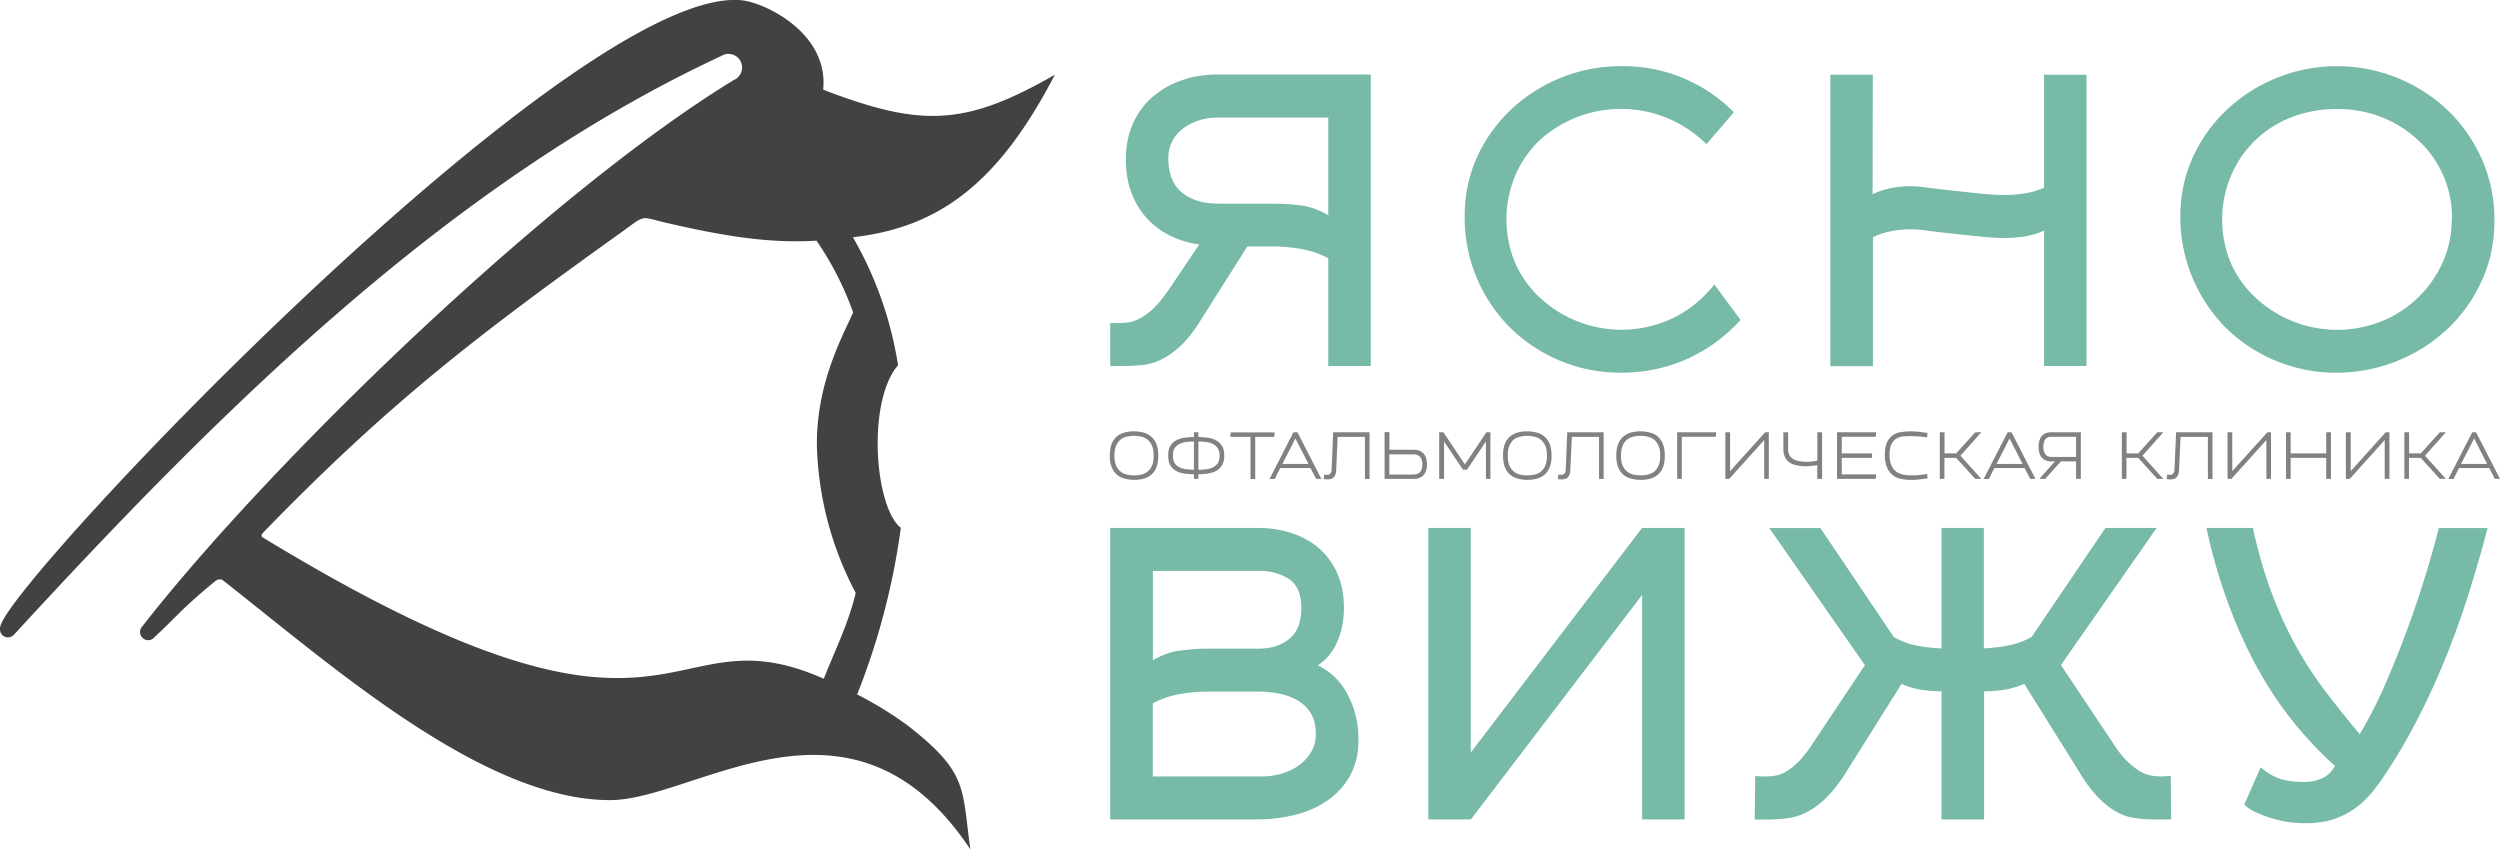 <svg xmlns="http://www.w3.org/2000/svg" width="206" height="70" fill="none" viewBox="0 0 206 70"><g clip-path="url(#clip0)"><path fill="#424241" fill-rule="evenodd" d="M86.92 6.16c-4.64 8.94-9.53 12.58-16.64 13.39A30.46 30.46 0 0 1 74 30.1c-.99 1.11-1.68 3.42-1.68 6.44 0 3.02.74 6.05 1.91 6.95a58.26 58.26 0 0 1-3.6 13.73 30.9 30.9 0 0 1 4.15 2.55c5.05 3.93 4.46 5.16 5.18 10.22-9.8-14.7-22.6-4.06-29.69-4.06-10.44 0-22.87-11.03-31.9-18.11-.15-.13-.45-.09-.6.04-2.88 2.36-3.18 2.93-5.03 4.63a.7.7 0 0 1-.23.19.67.67 0 0 1-.82-1.02C22.03 38.38 44.98 16.05 60.47 6.59a1.12 1.12 0 1 0-1.05-1.97C36.92 15.1 18.12 33.85 1.15 52.3A.66.66 0 0 1 0 51.81c0-.08.01-.17.04-.24C1.05 47.55 47.6-1.5 61.18.03c1.84.21 7.12 2.67 6.65 7.36 8.1 3.11 11.7 3 19.09-1.23zM67.28 19.83c-3.9.24-7.57-.37-12.17-1.42-2.48-.57-1.8-.78-3.88.71-11.64 8.33-19.06 13.96-29.48 24.7-.37.38-.16.42.06.56C56.4 65.4 54.37 49.93 67.88 55.93c.96-2.43 2.05-4.6 2.63-7.08a27.43 27.43 0 0 1-3.2-12.23c0-4.92 1.88-8.45 2.99-10.87a25.54 25.54 0 0 0-3.02-5.92z" clip-rule="evenodd"/><path fill="#808180" d="M93.45 39.54c-.27 0-.52-.03-.77-.1a1.6 1.6 0 0 1-.63-.31 1.57 1.57 0 0 1-.44-.62 2.5 2.5 0 0 1-.16-.98c0-.38.05-.7.15-.95a1.54 1.54 0 0 1 1.06-.94 3.08 3.08 0 0 1 1.55 0 1.55 1.55 0 0 1 1.07.93c.11.26.16.59.16.98 0 .38-.05.7-.15.96a1.51 1.51 0 0 1-1.05.93c-.24.07-.5.1-.79.1zm1.61-1.99c0-.32-.04-.59-.13-.8-.09-.21-.2-.38-.35-.5a1.25 1.25 0 0 0-.52-.26 2.5 2.5 0 0 0-1.24 0c-.2.05-.36.13-.51.25-.14.13-.26.3-.35.5-.08.21-.13.48-.13.8 0 .32.04.6.13.8a1.23 1.23 0 0 0 .88.76 2.69 2.69 0 0 0 1.23 0c.2-.05.36-.13.5-.25.16-.12.27-.29.36-.5.1-.2.13-.48.13-.8zM98.38 39.46v-.38c-.27 0-.53-.02-.78-.06a1.9 1.9 0 0 1-.68-.21 1.3 1.3 0 0 1-.48-.47c-.12-.2-.18-.46-.18-.8 0-.33.06-.6.18-.8.13-.2.29-.35.48-.46.2-.1.43-.18.68-.21.25-.04.51-.06.78-.06v-.4h.37v.4c.26 0 .52.02.77.06.26.03.48.1.68.21.2.1.36.26.49.46.12.2.19.47.19.8 0 .34-.07.6-.19.8-.12.2-.29.36-.49.47-.2.1-.42.17-.68.21-.25.04-.5.06-.77.06v.38h-.37zm-1.73-1.91c0 .26.05.47.15.62.1.15.23.27.4.34.15.08.34.13.54.16l.64.04v-2.33c-.22 0-.43.02-.64.04-.2.03-.38.08-.55.16-.16.08-.3.2-.4.35-.1.15-.14.35-.14.62zm3.84 0a.99.99 0 0 0-.55-.97 1.75 1.75 0 0 0-.56-.16c-.2-.02-.41-.04-.63-.04v2.33c.22 0 .43-.02.63-.04.21-.03.4-.08.56-.16.16-.08.3-.2.4-.34.1-.15.15-.36.15-.62zM103.04 39.46V36h-1.65v-.37h3.64l-.03.37h-1.57v3.47h-.39zM107.99 38.57h-2.5l-.45.9h-.43l1.97-3.85h.33l1.97 3.84h-.43l-.46-.89zm-2.32-.34h2.15l-1.08-2.1-1.07 2.1zM112.47 39.46V36h-2.25l-.11 2.6c0 .18-.02.34-.06.46a.65.65 0 0 1-.16.28.5.5 0 0 1-.24.13 1.12 1.12 0 0 1-.43.02l-.14-.02.03-.35h.16a.8.8 0 0 0 .18 0c.06-.02.1-.05.15-.08a.4.4 0 0 0 .1-.17.88.88 0 0 0 .03-.28l.12-2.97h3v3.85h-.38zM116.52 37.06c.15 0 .29.03.41.07.13.05.25.12.34.21.1.1.17.22.23.38.05.15.08.33.08.54 0 .22-.03.4-.08.55a1 1 0 0 1-.23.37c-.1.1-.21.17-.34.21-.13.05-.26.07-.41.07h-2.43v-3.85h.4v1.45h2.03zm0 2.03a.8.8 0 0 0 .26-.04.6.6 0 0 0 .37-.4c.03-.11.05-.23.05-.38s-.01-.28-.05-.38a.79.79 0 0 0-.15-.26.56.56 0 0 0-.22-.14.78.78 0 0 0-.27-.05h-2.03v1.66h2.03zM122.44 39.46v-3.08l-1.56 2.32h-.33l-1.56-2.32v3.08h-.4v-3.84h.35l1.77 2.65 1.77-2.65h.33v3.84h-.37zM125.86 39.54c-.28 0-.53-.03-.77-.1a1.6 1.6 0 0 1-.64-.31 1.56 1.56 0 0 1-.44-.62c-.1-.26-.16-.58-.16-.98 0-.38.05-.7.15-.95a1.54 1.54 0 0 1 1.06-.94 3.08 3.08 0 0 1 1.55 0c.25.06.46.16.64.32.18.15.33.36.44.61.1.26.16.59.16.98 0 .38-.05.7-.16.96a1.52 1.52 0 0 1-1.05.93c-.24.07-.5.1-.78.1zm1.61-1.99c0-.32-.04-.59-.13-.8a1.25 1.25 0 0 0-.88-.76 2.5 2.5 0 0 0-1.23 0c-.2.05-.37.13-.52.25-.14.13-.26.3-.34.5-.09.21-.13.48-.13.8 0 .32.04.6.13.8a1.21 1.21 0 0 0 .87.76 2.7 2.7 0 0 0 1.23 0c.2-.05.37-.13.51-.25.15-.12.27-.29.36-.5.08-.2.13-.48.13-.8zM131.76 39.46V36h-2.24l-.12 2.6c0 .18-.02.34-.06.46a.66.66 0 0 1-.16.28.51.51 0 0 1-.24.13 1.11 1.11 0 0 1-.42.02l-.15-.02.04-.35H128.75l.14-.08c.04-.04.07-.1.1-.17a.85.85 0 0 0 .03-.28l.12-2.97h3v3.85h-.38zM135.19 39.54c-.27 0-.53-.03-.77-.1a1.6 1.6 0 0 1-.64-.31 1.56 1.56 0 0 1-.44-.62c-.1-.26-.16-.58-.16-.98 0-.38.06-.7.16-.95a1.55 1.55 0 0 1 1.05-.94 3.08 3.08 0 0 1 1.55 0c.25.06.46.16.64.32.18.15.33.36.44.61.1.26.16.59.16.98 0 .38-.05.7-.15.96a1.52 1.52 0 0 1-1.06.93c-.24.07-.5.1-.78.1zm1.61-1.99c0-.32-.04-.59-.13-.8-.09-.21-.2-.38-.35-.5a1.25 1.25 0 0 0-.52-.26 2.5 2.5 0 0 0-1.24 0c-.2.05-.37.13-.51.25-.15.13-.27.3-.35.5-.08.21-.13.48-.13.8 0 .32.04.6.13.8a1.23 1.23 0 0 0 .88.76 2.69 2.69 0 0 0 1.22 0c.2-.05.37-.13.52-.25.14-.12.26-.29.35-.5.09-.2.13-.48.13-.8zM138.2 39.46v-3.84h3.22l-.04.37h-2.8v3.47h-.38zM142.17 39.46v-3.84h.39v3.2l2.89-3.2h.3v3.84h-.38v-3.2l-2.88 3.2h-.32zM146.95 35.62h.39v1.36c0 .2.03.37.1.5a.8.8 0 0 0 .3.33c.13.09.3.15.48.18a3.69 3.69 0 0 0 1.53-.04v-2.33h.39v3.84h-.4v-1.13a7.87 7.87 0 0 1-.91.09c-.3 0-.56-.03-.79-.08a1.63 1.63 0 0 1-.6-.24 1.05 1.05 0 0 1-.36-.44c-.09-.18-.13-.4-.13-.66v-1.38zM151.37 39.46v-3.84h3.22l-.03.37h-2.8v1.37h2.5l-.01.37h-2.49v1.36h2.83l-.03.37h-3.19zM155.31 37.47c0-.42.06-.76.18-1.02a1.44 1.44 0 0 1 1.14-.84 5.05 5.05 0 0 1 1.45-.03l.75.09-.04.37a9.48 9.48 0 0 0-2-.08c-.2.03-.4.1-.55.2-.17.1-.3.26-.4.47-.09.2-.14.49-.14.84s.05.64.15.87c.1.22.23.39.4.52.17.12.36.2.58.25.22.04.45.06.7.06h.23l.31-.02a6.13 6.13 0 0 0 .73-.1l.03.37-.37.05-.37.04-.35.03h-.3c-.27 0-.54-.02-.8-.08a1.53 1.53 0 0 1-1.15-.94 2.65 2.65 0 0 1-.18-1.05zM159.84 39.46v-3.84h.39v1.74h.96l1.57-1.74h.5l-1.72 1.93 1.72 1.91h-.5l-1.57-1.73h-.97v1.73h-.38zM166.83 38.57h-2.5l-.45.9h-.43l1.98-3.85h.32l1.97 3.84h-.43l-.46-.89zm-2.32-.34h2.15l-1.07-2.1-1.08 2.1zM168.04 39.46l1.29-1.44H169c-.14 0-.27-.02-.4-.07a.87.87 0 0 1-.54-.59 1.72 1.72 0 0 1-.08-.55c0-.21.02-.39.08-.54a.97.97 0 0 1 .21-.37c.1-.1.2-.17.33-.21.12-.05.26-.07.4-.07h2.46v3.84h-.39v-1.44h-1.25l-1.3 1.44h-.48zm.33-2.65c0 .15.02.28.05.39.04.1.08.19.14.25.05.07.12.12.2.15.07.03.16.05.24.05h2.07v-1.66H169a.69.69 0 0 0-.25.05.51.51 0 0 0-.2.14.78.78 0 0 0-.13.26c-.03.1-.05.23-.05.37zM174.84 39.46v-3.84h.39v1.74h.96l1.57-1.74h.5l-1.72 1.93 1.72 1.91h-.5l-1.57-1.73h-.97v1.73h-.38zM181.93 39.46V36h-2.25l-.12 2.6c0 .18-.02.34-.06.46a.66.66 0 0 1-.16.28.51.51 0 0 1-.23.13 1.11 1.11 0 0 1-.43.02l-.14-.02.03-.35h.16a.8.8 0 0 0 .18 0l.14-.08c.04-.04.07-.1.1-.17a.85.85 0 0 0 .03-.28l.13-2.97h3v3.85h-.38zM183.55 39.46v-3.84h.39v3.2l2.89-3.2h.3v3.84h-.38v-3.2l-2.88 3.2h-.32zM188.37 39.46v-3.84h.38v1.74h2.93v-1.74h.39v3.84h-.39v-1.73h-2.93v1.73h-.38zM193.3 39.46v-3.84h.4v3.2l2.88-3.2h.31v3.84h-.39v-3.2l-2.88 3.2h-.32zM198.12 39.46v-3.84h.39v1.74h.96l1.57-1.74h.5l-1.72 1.93 1.72 1.91h-.5l-1.57-1.73h-.97v1.73h-.38zM205.12 38.57h-2.5l-.45.9h-.43l1.97-3.85h.32l1.97 3.84h-.43l-.45-.89zm-2.33-.34h2.15l-1.07-2.1-1.08 2.1z"/><path fill="#77BAA8" d="M109.45 21.28a7.52 7.52 0 0 0-2.26-.77c-.77-.13-1.54-.2-2.32-.2h-2.09l-3.83 6.05c-.55.9-1.1 1.61-1.64 2.11-.54.5-1.07.89-1.6 1.14a4.6 4.6 0 0 1-1.57.47c-.53.05-1.06.08-1.6.08h-1.06v-3.54h.8c.27 0 .54-.03.83-.08.3-.06.6-.18.93-.36a5.2 5.2 0 0 0 1.04-.8c.36-.36.77-.85 1.2-1.47l2.54-3.77a7.8 7.8 0 0 1-2.46-.75 6.35 6.35 0 0 1-3.14-3.54c-.3-.8-.45-1.71-.45-2.72 0-1.06.19-2.02.56-2.89.38-.87.9-1.6 1.58-2.2a7.25 7.25 0 0 1 2.4-1.4c.92-.34 1.93-.5 3.02-.5h12.62v24.02h-3.5v-8.88zm0-11.59h-9.09c-.58 0-1.12.08-1.6.24-.5.17-.93.39-1.3.68a2.99 2.99 0 0 0-1.19 2.45c.01 1.28.39 2.22 1.14 2.82.74.6 1.73.9 2.95.9h4.53c.79 0 1.56.05 2.33.15.76.1 1.5.38 2.23.8V9.7zM140.61 11.88a9.99 9.99 0 0 0-13.76-.31 8.9 8.9 0 0 0-2 2.92 9.32 9.32 0 0 0 .05 7.3 8.83 8.83 0 0 0 2.1 2.84 9.88 9.88 0 0 0 10.94 1.54 9.88 9.88 0 0 0 3.32-2.73l2.16 2.92a13.3 13.3 0 0 1-4.36 3.2c-1.7.76-3.5 1.15-5.46 1.15a12.92 12.92 0 0 1-9.18-3.73 12.78 12.78 0 0 1-3.73-9.18c0-1.75.35-3.4 1.04-4.9a12.4 12.4 0 0 1 2.84-3.93 13.24 13.24 0 0 1 9.06-3.52 12.8 12.8 0 0 1 9.24 3.8l-2.26 2.63zM154.32 30.17h-3.5V6.15h3.5L154.3 16c.5-.23 1-.4 1.51-.5a8.32 8.32 0 0 1 3.04-.03 377.3 377.3 0 0 0 4.4.49c.75.07 1.4.11 1.93.11.5 0 1.03-.04 1.61-.13a5.93 5.93 0 0 0 1.64-.48v-9.3h3.5v24h-3.5V19c-.51.24-1.06.4-1.64.49-.58.08-1.11.12-1.6.12-.54 0-1.18-.03-1.93-.11a244.14 244.14 0 0 1-4.39-.48 8.29 8.29 0 0 0-3.03.03c-.52.1-1.02.26-1.51.5v10.63zM205.54 18.2c0 1.78-.35 3.43-1.05 4.95a12.6 12.6 0 0 1-2.82 3.96 13.38 13.38 0 0 1-9.09 3.6A12.94 12.94 0 0 1 183.4 27a12.95 12.95 0 0 1-3.74-9.17c0-1.77.36-3.4 1.05-4.92.7-1.51 1.65-2.82 2.84-3.92a13.27 13.27 0 0 1 18.21.16c1.17 1.15 2.1 2.49 2.78 4.04a12.33 12.33 0 0 1 1 5.01zm-3.5-.22a8.6 8.6 0 0 0-2.83-6.47 9.38 9.38 0 0 0-3-1.87 10 10 0 0 0-3.65-.66c-1.33 0-2.57.23-3.73.68a8.81 8.81 0 0 0-5 4.83 9.32 9.32 0 0 0 .04 7.3 8.82 8.82 0 0 0 2.1 2.84 9.86 9.86 0 0 0 10.28 1.84 9.3 9.3 0 0 0 5.03-4.86c.5-1.11.75-2.32.75-3.63zM111.93 60.96a5.9 5.9 0 0 1-.73 3.04 6.18 6.18 0 0 1-1.9 2.02c-.79.53-1.67.9-2.66 1.14-.99.24-1.98.36-2.97.36H91.48V43.5h12.17c1.01 0 1.95.15 2.82.44.87.3 1.62.71 2.25 1.27a5.72 5.72 0 0 1 1.48 2.06c.36.82.54 1.76.54 2.81 0 1.03-.18 1.97-.55 2.8-.36.84-.9 1.49-1.6 1.94a5.48 5.48 0 0 1 2.3 2.12 7.74 7.74 0 0 1 1.04 4.02zm-16.94-6.55c.73-.43 1.47-.7 2.23-.8.77-.1 1.54-.16 2.33-.16h4.12c1.09 0 1.95-.28 2.6-.83.64-.55.96-1.38.96-2.5 0-1.15-.34-1.94-1-2.4a4.47 4.47 0 0 0-2.57-.68H95v7.37zm0 9.57h9.03c.47 0 .96-.07 1.49-.2.52-.15 1-.36 1.43-.65.42-.29.78-.65 1.06-1.1.28-.43.42-.95.42-1.55 0-.7-.14-1.28-.42-1.72-.28-.45-.64-.8-1.1-1.06a4.81 4.81 0 0 0-1.52-.55 9.38 9.38 0 0 0-1.71-.16h-4.12c-.77 0-1.54.07-2.3.2-.78.12-1.53.38-2.26.77v6.02zM135.3 43.5h3.51v24.02h-3.5v-18.5l-14.11 18.5h-3.51V43.5h3.5v18.51l14.11-18.5zM159.97 43.5h3.5v9.92c.67-.02 1.34-.1 2-.23a6.55 6.55 0 0 0 1.93-.7l6.09-8.99h4.22l-7.89 11.3 4.32 6.47c.38.6.76 1.08 1.12 1.44.37.35.71.63 1.03.82.33.19.64.31.94.37a4.83 4.83 0 0 0 1.26.06l.38-.02.03 3.58h-1.35c-.54 0-1.06-.03-1.56-.1-.51-.06-1-.22-1.5-.48s-1-.64-1.51-1.14a10.7 10.7 0 0 1-1.58-2.08l-4.6-7.37c-.56.24-1.11.4-1.66.49-.54.08-1.1.12-1.65.12v10.56h-3.51V56.96c-.56 0-1.11-.04-1.66-.12a6.5 6.5 0 0 1-1.63-.49l-4.63 7.37c-.58.9-1.14 1.61-1.68 2.11a6.5 6.5 0 0 1-1.57 1.13c-.52.25-1.04.4-1.56.47-.53.06-1.06.1-1.6.1h-1.06l.04-3.58c.1 0 .22 0 .35.02l.42.01c.28 0 .56-.02.85-.06.3-.04.6-.16.92-.34.32-.18.66-.46 1.03-.82.37-.36.75-.86 1.16-1.48l4.31-6.47-7.88-11.3H150l6.05 8.98c.62.35 1.26.59 1.91.71.66.13 1.33.2 2.02.23V43.5h-.02zM187.3 49.15a31.25 31.25 0 0 0 4.54 8.11c.86 1.11 1.73 2.2 2.6 3.24a37.83 37.83 0 0 0 1.96-3.78 86.5 86.5 0 0 0 4.56-13.21h4.02c-.47 1.8-1 3.6-1.56 5.4a71.8 71.8 0 0 1-1.93 5.37 59.89 59.89 0 0 1-2.4 5.2 46.69 46.69 0 0 1-2.93 4.89c-.5.7-.99 1.29-1.48 1.73a6.56 6.56 0 0 1-3.14 1.6 9.69 9.69 0 0 1-3.03.03 10.55 10.55 0 0 1-2.68-.82c-.4-.2-.7-.4-.9-.62l1.35-3.06c.51.44 1.02.74 1.53.92.5.18 1.19.28 2.04.28.56 0 1.06-.1 1.5-.3.44-.21.8-.55 1.05-1.02a30.56 30.56 0 0 1-6.28-7.87c-.9-1.6-1.71-3.37-2.44-5.31a47 47 0 0 1-1.87-6.43h3.83c.46 2.13 1.02 4.01 1.66 5.65z"/></g><defs><clipPath id="clip0"><path fill="#fff" d="M0 0h206v70H0z"/></clipPath></defs></svg>
